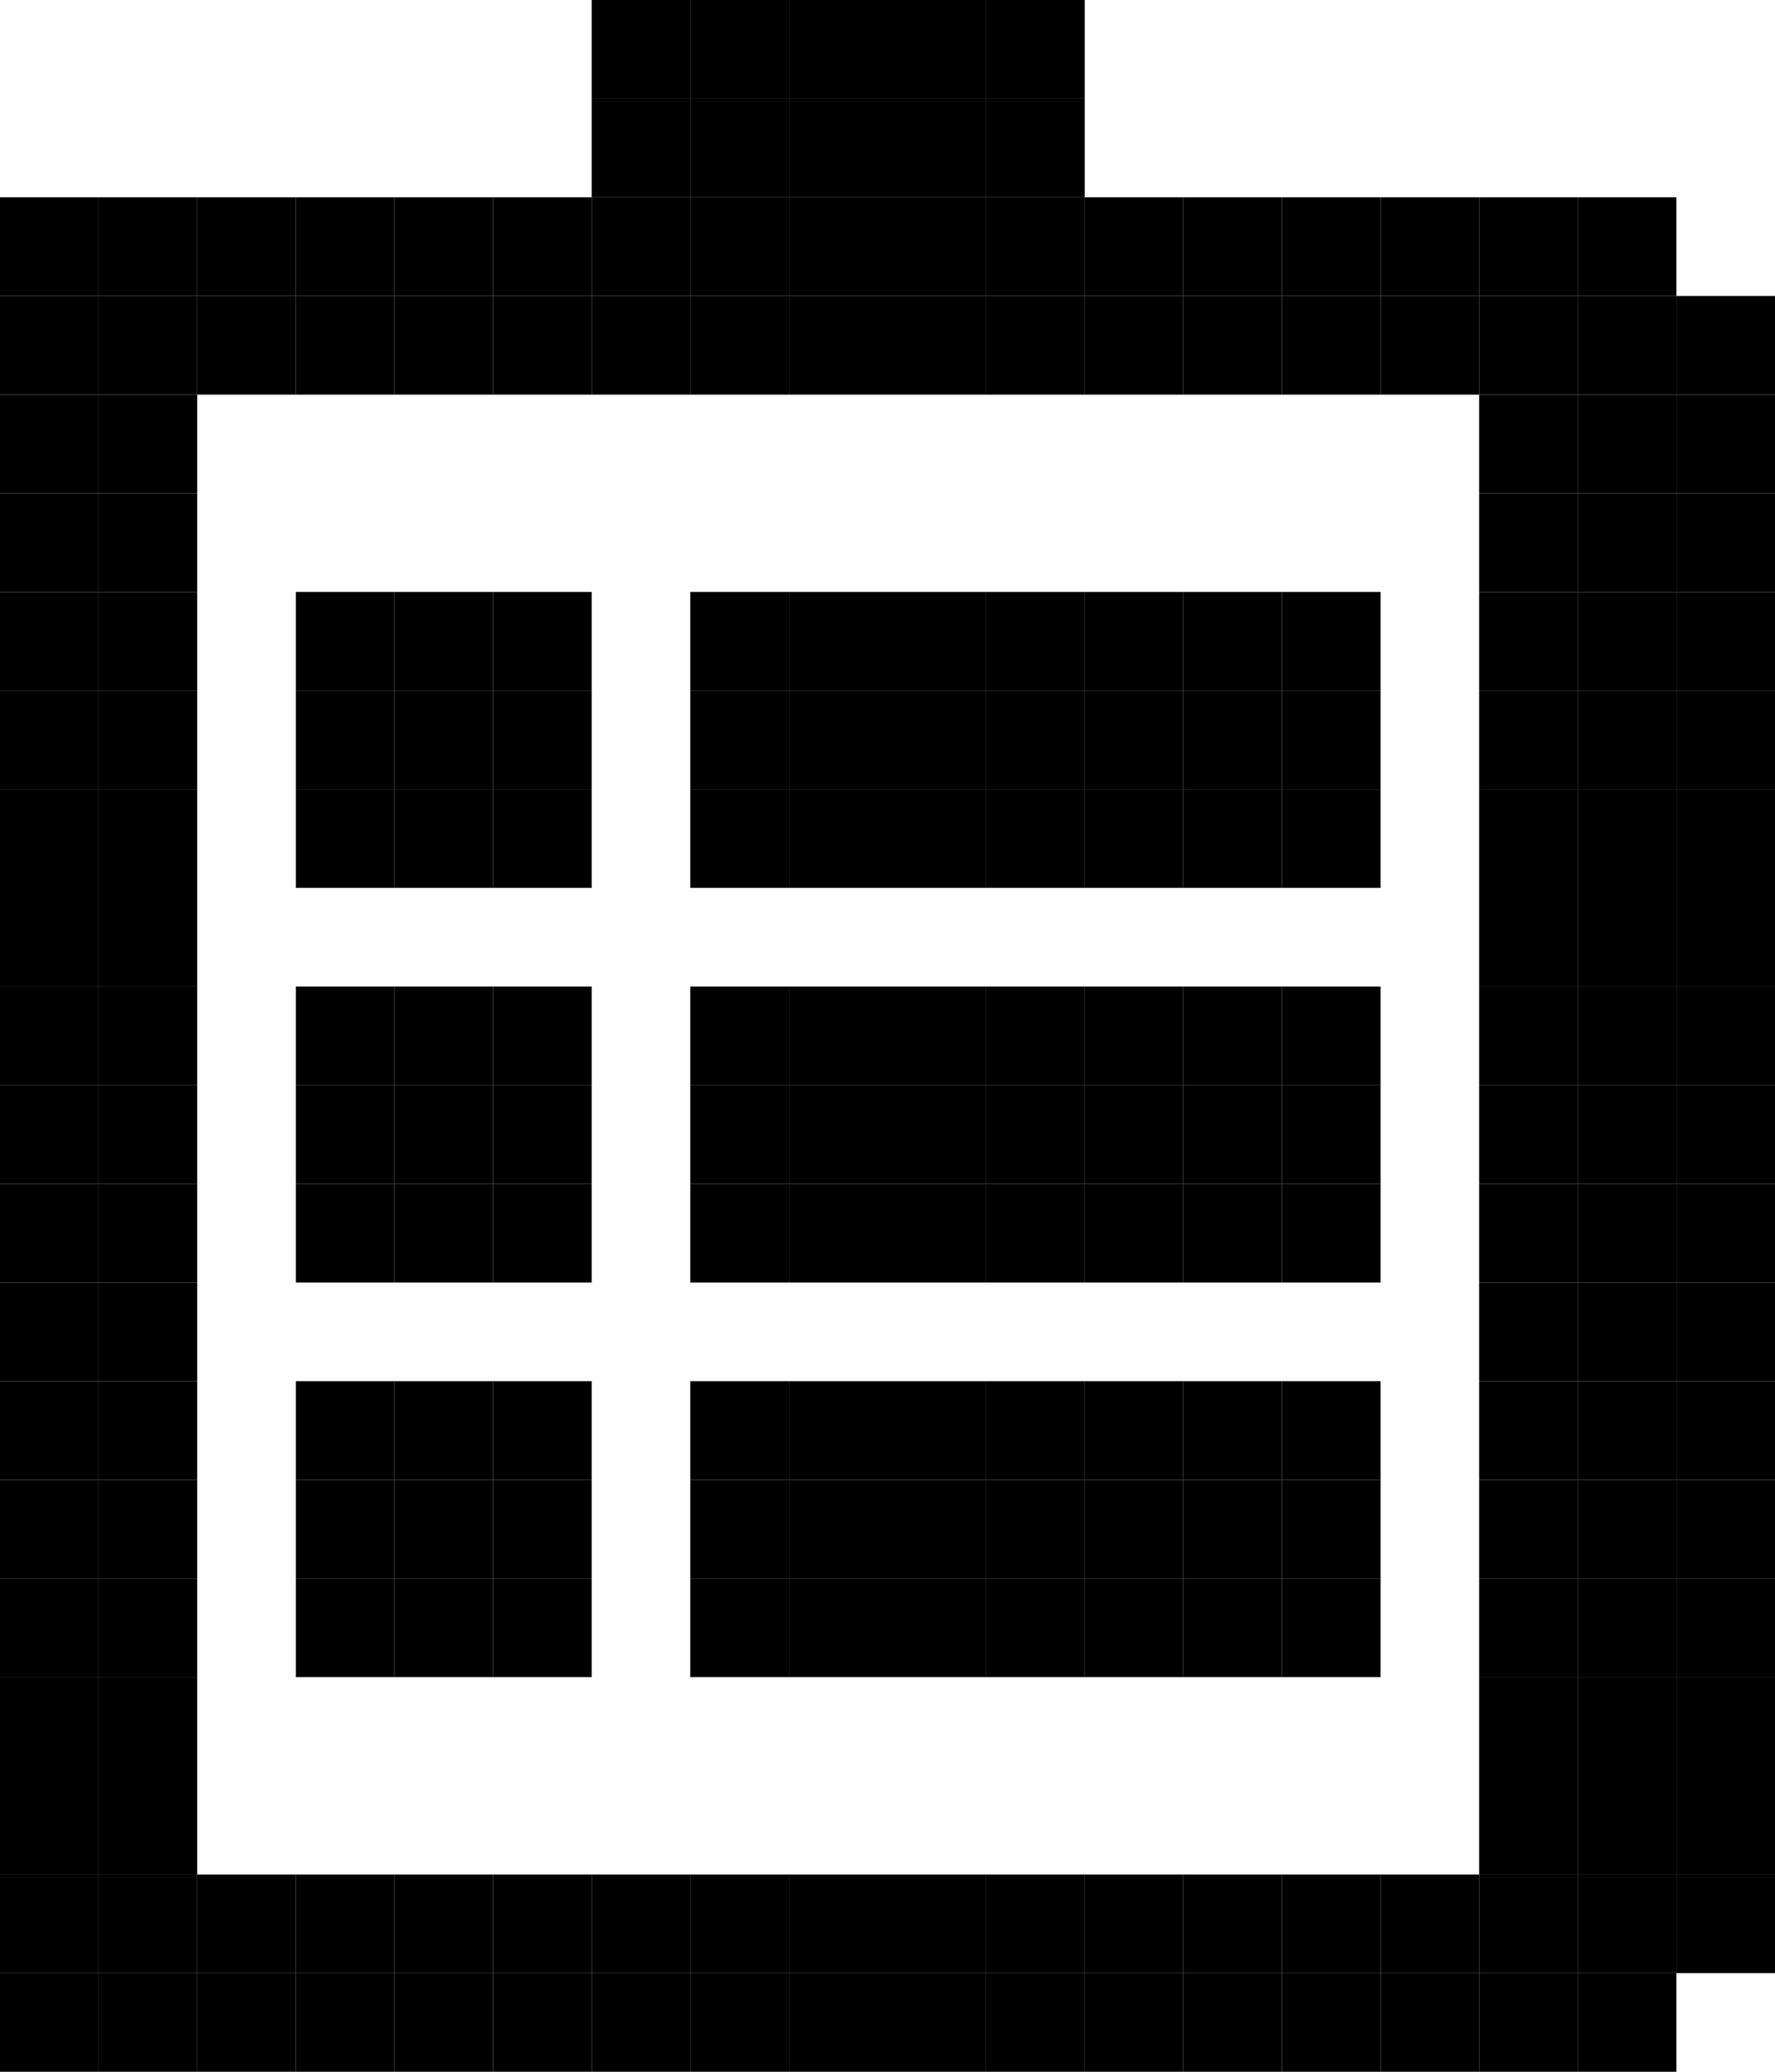 <?xml version="1.0" encoding="utf-8" ?>
<svg baseProfile="full" height="21" version="1.1" width="18" xmlns="http://www.w3.org/2000/svg" xmlns:ev="http://www.w3.org/2001/xml-events" xmlns:xlink="http://www.w3.org/1999/xlink"><defs /><rect fill="black" height="1" width="1" x="6" y="0" /><rect fill="black" height="1" width="1" x="7" y="0" /><rect fill="black" height="1" width="1" x="8" y="0" /><rect fill="black" height="1" width="1" x="9" y="0" /><rect fill="black" height="1" width="1" x="10" y="0" /><rect fill="black" height="1" width="1" x="6" y="1" /><rect fill="black" height="1" width="1" x="7" y="1" /><rect fill="black" height="1" width="1" x="8" y="1" /><rect fill="black" height="1" width="1" x="9" y="1" /><rect fill="black" height="1" width="1" x="10" y="1" /><rect fill="black" height="1" width="1" x="0" y="2" /><rect fill="black" height="1" width="1" x="1" y="2" /><rect fill="black" height="1" width="1" x="2" y="2" /><rect fill="black" height="1" width="1" x="3" y="2" /><rect fill="black" height="1" width="1" x="4" y="2" /><rect fill="black" height="1" width="1" x="5" y="2" /><rect fill="black" height="1" width="1" x="6" y="2" /><rect fill="black" height="1" width="1" x="7" y="2" /><rect fill="black" height="1" width="1" x="8" y="2" /><rect fill="black" height="1" width="1" x="9" y="2" /><rect fill="black" height="1" width="1" x="10" y="2" /><rect fill="black" height="1" width="1" x="11" y="2" /><rect fill="black" height="1" width="1" x="12" y="2" /><rect fill="black" height="1" width="1" x="13" y="2" /><rect fill="black" height="1" width="1" x="14" y="2" /><rect fill="black" height="1" width="1" x="15" y="2" /><rect fill="black" height="1" width="1" x="16" y="2" /><rect fill="black" height="1" width="1" x="0" y="3" /><rect fill="black" height="1" width="1" x="1" y="3" /><rect fill="black" height="1" width="1" x="2" y="3" /><rect fill="black" height="1" width="1" x="3" y="3" /><rect fill="black" height="1" width="1" x="4" y="3" /><rect fill="black" height="1" width="1" x="5" y="3" /><rect fill="black" height="1" width="1" x="6" y="3" /><rect fill="black" height="1" width="1" x="7" y="3" /><rect fill="black" height="1" width="1" x="8" y="3" /><rect fill="black" height="1" width="1" x="9" y="3" /><rect fill="black" height="1" width="1" x="10" y="3" /><rect fill="black" height="1" width="1" x="11" y="3" /><rect fill="black" height="1" width="1" x="12" y="3" /><rect fill="black" height="1" width="1" x="13" y="3" /><rect fill="black" height="1" width="1" x="14" y="3" /><rect fill="black" height="1" width="1" x="15" y="3" /><rect fill="black" height="1" width="1" x="16" y="3" /><rect fill="black" height="1" width="1" x="17" y="3" /><rect fill="black" height="1" width="1" x="0" y="4" /><rect fill="black" height="1" width="1" x="1" y="4" /><rect fill="black" height="1" width="1" x="15" y="4" /><rect fill="black" height="1" width="1" x="16" y="4" /><rect fill="black" height="1" width="1" x="17" y="4" /><rect fill="black" height="1" width="1" x="0" y="5" /><rect fill="black" height="1" width="1" x="1" y="5" /><rect fill="black" height="1" width="1" x="15" y="5" /><rect fill="black" height="1" width="1" x="16" y="5" /><rect fill="black" height="1" width="1" x="17" y="5" /><rect fill="black" height="1" width="1" x="0" y="6" /><rect fill="black" height="1" width="1" x="1" y="6" /><rect fill="black" height="1" width="1" x="3" y="6" /><rect fill="black" height="1" width="1" x="4" y="6" /><rect fill="black" height="1" width="1" x="5" y="6" /><rect fill="black" height="1" width="1" x="7" y="6" /><rect fill="black" height="1" width="1" x="8" y="6" /><rect fill="black" height="1" width="1" x="9" y="6" /><rect fill="black" height="1" width="1" x="10" y="6" /><rect fill="black" height="1" width="1" x="11" y="6" /><rect fill="black" height="1" width="1" x="12" y="6" /><rect fill="black" height="1" width="1" x="13" y="6" /><rect fill="black" height="1" width="1" x="15" y="6" /><rect fill="black" height="1" width="1" x="16" y="6" /><rect fill="black" height="1" width="1" x="17" y="6" /><rect fill="black" height="1" width="1" x="0" y="7" /><rect fill="black" height="1" width="1" x="1" y="7" /><rect fill="black" height="1" width="1" x="3" y="7" /><rect fill="black" height="1" width="1" x="4" y="7" /><rect fill="black" height="1" width="1" x="5" y="7" /><rect fill="black" height="1" width="1" x="7" y="7" /><rect fill="black" height="1" width="1" x="8" y="7" /><rect fill="black" height="1" width="1" x="9" y="7" /><rect fill="black" height="1" width="1" x="10" y="7" /><rect fill="black" height="1" width="1" x="11" y="7" /><rect fill="black" height="1" width="1" x="12" y="7" /><rect fill="black" height="1" width="1" x="13" y="7" /><rect fill="black" height="1" width="1" x="15" y="7" /><rect fill="black" height="1" width="1" x="16" y="7" /><rect fill="black" height="1" width="1" x="17" y="7" /><rect fill="black" height="1" width="1" x="0" y="8" /><rect fill="black" height="1" width="1" x="1" y="8" /><rect fill="black" height="1" width="1" x="3" y="8" /><rect fill="black" height="1" width="1" x="4" y="8" /><rect fill="black" height="1" width="1" x="5" y="8" /><rect fill="black" height="1" width="1" x="7" y="8" /><rect fill="black" height="1" width="1" x="8" y="8" /><rect fill="black" height="1" width="1" x="9" y="8" /><rect fill="black" height="1" width="1" x="10" y="8" /><rect fill="black" height="1" width="1" x="11" y="8" /><rect fill="black" height="1" width="1" x="12" y="8" /><rect fill="black" height="1" width="1" x="13" y="8" /><rect fill="black" height="1" width="1" x="15" y="8" /><rect fill="black" height="1" width="1" x="16" y="8" /><rect fill="black" height="1" width="1" x="17" y="8" /><rect fill="black" height="1" width="1" x="0" y="9" /><rect fill="black" height="1" width="1" x="1" y="9" /><rect fill="black" height="1" width="1" x="15" y="9" /><rect fill="black" height="1" width="1" x="16" y="9" /><rect fill="black" height="1" width="1" x="17" y="9" /><rect fill="black" height="1" width="1" x="0" y="10" /><rect fill="black" height="1" width="1" x="1" y="10" /><rect fill="black" height="1" width="1" x="3" y="10" /><rect fill="black" height="1" width="1" x="4" y="10" /><rect fill="black" height="1" width="1" x="5" y="10" /><rect fill="black" height="1" width="1" x="7" y="10" /><rect fill="black" height="1" width="1" x="8" y="10" /><rect fill="black" height="1" width="1" x="9" y="10" /><rect fill="black" height="1" width="1" x="10" y="10" /><rect fill="black" height="1" width="1" x="11" y="10" /><rect fill="black" height="1" width="1" x="12" y="10" /><rect fill="black" height="1" width="1" x="13" y="10" /><rect fill="black" height="1" width="1" x="15" y="10" /><rect fill="black" height="1" width="1" x="16" y="10" /><rect fill="black" height="1" width="1" x="17" y="10" /><rect fill="black" height="1" width="1" x="0" y="11" /><rect fill="black" height="1" width="1" x="1" y="11" /><rect fill="black" height="1" width="1" x="3" y="11" /><rect fill="black" height="1" width="1" x="4" y="11" /><rect fill="black" height="1" width="1" x="5" y="11" /><rect fill="black" height="1" width="1" x="7" y="11" /><rect fill="black" height="1" width="1" x="8" y="11" /><rect fill="black" height="1" width="1" x="9" y="11" /><rect fill="black" height="1" width="1" x="10" y="11" /><rect fill="black" height="1" width="1" x="11" y="11" /><rect fill="black" height="1" width="1" x="12" y="11" /><rect fill="black" height="1" width="1" x="13" y="11" /><rect fill="black" height="1" width="1" x="15" y="11" /><rect fill="black" height="1" width="1" x="16" y="11" /><rect fill="black" height="1" width="1" x="17" y="11" /><rect fill="black" height="1" width="1" x="0" y="12" /><rect fill="black" height="1" width="1" x="1" y="12" /><rect fill="black" height="1" width="1" x="3" y="12" /><rect fill="black" height="1" width="1" x="4" y="12" /><rect fill="black" height="1" width="1" x="5" y="12" /><rect fill="black" height="1" width="1" x="7" y="12" /><rect fill="black" height="1" width="1" x="8" y="12" /><rect fill="black" height="1" width="1" x="9" y="12" /><rect fill="black" height="1" width="1" x="10" y="12" /><rect fill="black" height="1" width="1" x="11" y="12" /><rect fill="black" height="1" width="1" x="12" y="12" /><rect fill="black" height="1" width="1" x="13" y="12" /><rect fill="black" height="1" width="1" x="15" y="12" /><rect fill="black" height="1" width="1" x="16" y="12" /><rect fill="black" height="1" width="1" x="17" y="12" /><rect fill="black" height="1" width="1" x="0" y="13" /><rect fill="black" height="1" width="1" x="1" y="13" /><rect fill="black" height="1" width="1" x="15" y="13" /><rect fill="black" height="1" width="1" x="16" y="13" /><rect fill="black" height="1" width="1" x="17" y="13" /><rect fill="black" height="1" width="1" x="0" y="14" /><rect fill="black" height="1" width="1" x="1" y="14" /><rect fill="black" height="1" width="1" x="3" y="14" /><rect fill="black" height="1" width="1" x="4" y="14" /><rect fill="black" height="1" width="1" x="5" y="14" /><rect fill="black" height="1" width="1" x="7" y="14" /><rect fill="black" height="1" width="1" x="8" y="14" /><rect fill="black" height="1" width="1" x="9" y="14" /><rect fill="black" height="1" width="1" x="10" y="14" /><rect fill="black" height="1" width="1" x="11" y="14" /><rect fill="black" height="1" width="1" x="12" y="14" /><rect fill="black" height="1" width="1" x="13" y="14" /><rect fill="black" height="1" width="1" x="15" y="14" /><rect fill="black" height="1" width="1" x="16" y="14" /><rect fill="black" height="1" width="1" x="17" y="14" /><rect fill="black" height="1" width="1" x="0" y="15" /><rect fill="black" height="1" width="1" x="1" y="15" /><rect fill="black" height="1" width="1" x="3" y="15" /><rect fill="black" height="1" width="1" x="4" y="15" /><rect fill="black" height="1" width="1" x="5" y="15" /><rect fill="black" height="1" width="1" x="7" y="15" /><rect fill="black" height="1" width="1" x="8" y="15" /><rect fill="black" height="1" width="1" x="9" y="15" /><rect fill="black" height="1" width="1" x="10" y="15" /><rect fill="black" height="1" width="1" x="11" y="15" /><rect fill="black" height="1" width="1" x="12" y="15" /><rect fill="black" height="1" width="1" x="13" y="15" /><rect fill="black" height="1" width="1" x="15" y="15" /><rect fill="black" height="1" width="1" x="16" y="15" /><rect fill="black" height="1" width="1" x="17" y="15" /><rect fill="black" height="1" width="1" x="0" y="16" /><rect fill="black" height="1" width="1" x="1" y="16" /><rect fill="black" height="1" width="1" x="3" y="16" /><rect fill="black" height="1" width="1" x="4" y="16" /><rect fill="black" height="1" width="1" x="5" y="16" /><rect fill="black" height="1" width="1" x="7" y="16" /><rect fill="black" height="1" width="1" x="8" y="16" /><rect fill="black" height="1" width="1" x="9" y="16" /><rect fill="black" height="1" width="1" x="10" y="16" /><rect fill="black" height="1" width="1" x="11" y="16" /><rect fill="black" height="1" width="1" x="12" y="16" /><rect fill="black" height="1" width="1" x="13" y="16" /><rect fill="black" height="1" width="1" x="15" y="16" /><rect fill="black" height="1" width="1" x="16" y="16" /><rect fill="black" height="1" width="1" x="17" y="16" /><rect fill="black" height="1" width="1" x="0" y="17" /><rect fill="black" height="1" width="1" x="1" y="17" /><rect fill="black" height="1" width="1" x="15" y="17" /><rect fill="black" height="1" width="1" x="16" y="17" /><rect fill="black" height="1" width="1" x="17" y="17" /><rect fill="black" height="1" width="1" x="0" y="18" /><rect fill="black" height="1" width="1" x="1" y="18" /><rect fill="black" height="1" width="1" x="15" y="18" /><rect fill="black" height="1" width="1" x="16" y="18" /><rect fill="black" height="1" width="1" x="17" y="18" /><rect fill="black" height="1" width="1" x="0" y="19" /><rect fill="black" height="1" width="1" x="1" y="19" /><rect fill="black" height="1" width="1" x="2" y="19" /><rect fill="black" height="1" width="1" x="3" y="19" /><rect fill="black" height="1" width="1" x="4" y="19" /><rect fill="black" height="1" width="1" x="5" y="19" /><rect fill="black" height="1" width="1" x="6" y="19" /><rect fill="black" height="1" width="1" x="7" y="19" /><rect fill="black" height="1" width="1" x="8" y="19" /><rect fill="black" height="1" width="1" x="9" y="19" /><rect fill="black" height="1" width="1" x="10" y="19" /><rect fill="black" height="1" width="1" x="11" y="19" /><rect fill="black" height="1" width="1" x="12" y="19" /><rect fill="black" height="1" width="1" x="13" y="19" /><rect fill="black" height="1" width="1" x="14" y="19" /><rect fill="black" height="1" width="1" x="15" y="19" /><rect fill="black" height="1" width="1" x="16" y="19" /><rect fill="black" height="1" width="1" x="17" y="19" /><rect fill="black" height="1" width="1" x="0" y="20" /><rect fill="black" height="1" width="1" x="1" y="20" /><rect fill="black" height="1" width="1" x="2" y="20" /><rect fill="black" height="1" width="1" x="3" y="20" /><rect fill="black" height="1" width="1" x="4" y="20" /><rect fill="black" height="1" width="1" x="5" y="20" /><rect fill="black" height="1" width="1" x="6" y="20" /><rect fill="black" height="1" width="1" x="7" y="20" /><rect fill="black" height="1" width="1" x="8" y="20" /><rect fill="black" height="1" width="1" x="9" y="20" /><rect fill="black" height="1" width="1" x="10" y="20" /><rect fill="black" height="1" width="1" x="11" y="20" /><rect fill="black" height="1" width="1" x="12" y="20" /><rect fill="black" height="1" width="1" x="13" y="20" /><rect fill="black" height="1" width="1" x="14" y="20" /><rect fill="black" height="1" width="1" x="15" y="20" /><rect fill="black" height="1" width="1" x="16" y="20" /></svg>